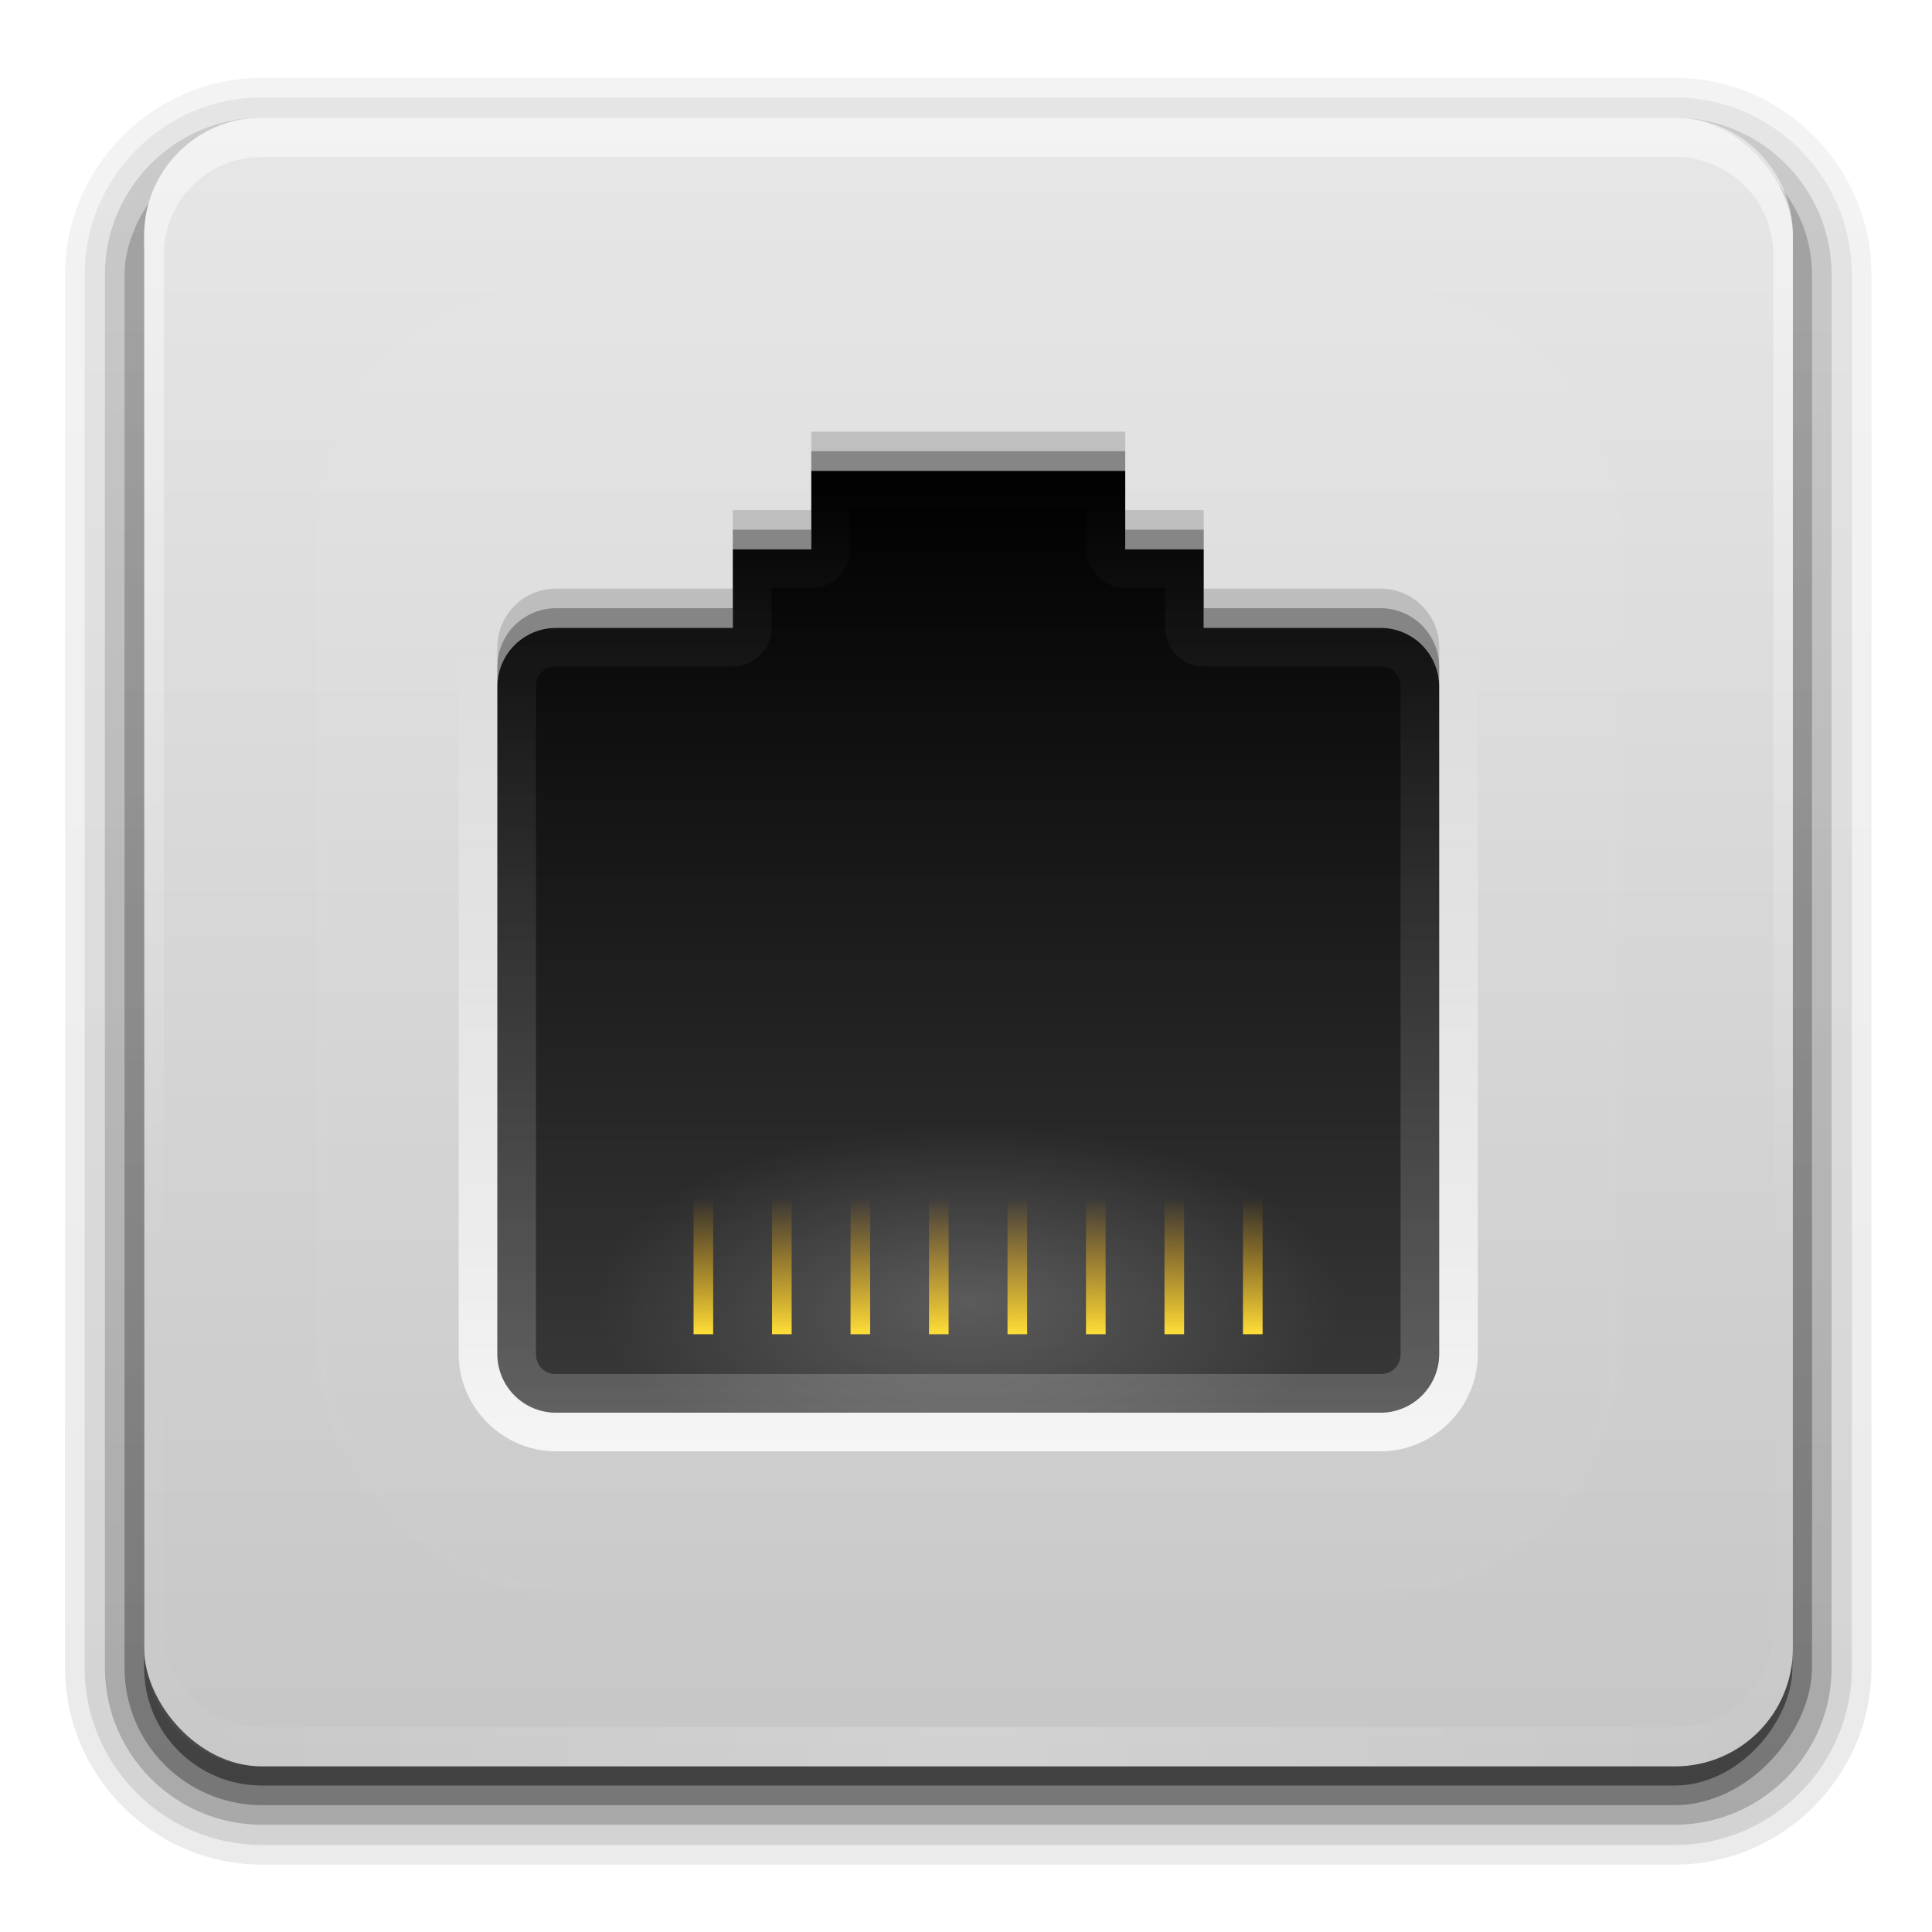 <?xml version="1.0" encoding="UTF-8" standalone="no"?>
<!-- Created with Inkscape (http://www.inkscape.org/) -->

<svg
   xmlns:dc="http://purl.org/dc/elements/1.1/"
   xmlns:cc="http://creativecommons.org/ns#"
   xmlns:rdf="http://www.w3.org/1999/02/22-rdf-syntax-ns#"
   xmlns:svg="http://www.w3.org/2000/svg"
   xmlns="http://www.w3.org/2000/svg"
   xmlns:xlink="http://www.w3.org/1999/xlink"
   xmlns:sodipodi="http://sodipodi.sourceforge.net/DTD/sodipodi-0.dtd"
   xmlns:inkscape="http://www.inkscape.org/namespaces/inkscape"
   width="128"
   height="128"
   id="svg26392"
   version="1.1"
   inkscape:version="0.48.5 r10040"
   sodipodi:docname="multimedia-player.svg">
  <defs
     id="defs26394">
    <linearGradient
       y2="-5.563"
       x2="32.085"
       y1="-14.402"
       x1="32.085"
       gradientTransform="matrix(0.666,0,0,0.452,0.882,48.514)"
       gradientUnits="userSpaceOnUse"
       id="linearGradient2446"
       xlink:href="#linearGradient47870"
       inkscape:collect="always" />
    <radialGradient
       r="2.172"
       fy="-12.203"
       fx="51.438"
       cy="-12.203"
       cx="51.438"
       gradientTransform="matrix(1.842,-5.1455073e-7,6.2669991e-7,0.92,-59.734,55.225)"
       gradientUnits="userSpaceOnUse"
       id="radialGradient2443"
       xlink:href="#linearGradient51765"
       inkscape:collect="always" />
    <radialGradient
       r="2.172"
       fy="-12.203"
       fx="51.438"
       cy="-12.203"
       cx="51.438"
       gradientTransform="matrix(-1.842,-5.8450938e-8,-1.2125708e-7,0.92,107.734,55.225)"
       gradientUnits="userSpaceOnUse"
       id="radialGradient2440"
       xlink:href="#linearGradient51765"
       inkscape:collect="always" />
    <linearGradient
       y2="340.791"
       x2="-497"
       y1="361.815"
       x1="-497"
       gradientTransform="matrix(1.802,0,0,1.911,910.749,-647.78)"
       gradientUnits="userSpaceOnUse"
       id="linearGradient2437"
       xlink:href="#linearGradient3821"
       inkscape:collect="always" />
    <linearGradient
       y2="107.02"
       x2="-74.342"
       y1="5.486"
       x1="-74.836"
       gradientTransform="matrix(0.415,0,0,0.399,55.189,0.894)"
       gradientUnits="userSpaceOnUse"
       id="linearGradient2435"
       xlink:href="#linearGradient3143"
       inkscape:collect="always" />
    <linearGradient
       y2="13"
       x2="35"
       y1="13"
       x1="13"
       gradientUnits="userSpaceOnUse"
       id="linearGradient2431"
       xlink:href="#linearGradient3737"
       inkscape:collect="always" />
    <radialGradient
       r="11"
       fy="8.418"
       fx="19.063"
       cy="8.418"
       cx="19.063"
       gradientTransform="matrix(1.146,0,0,1.087,-2.782,0.515)"
       gradientUnits="userSpaceOnUse"
       id="radialGradient2429"
       xlink:href="#linearGradient9936"
       inkscape:collect="always" />
    <linearGradient
       y2="19.812"
       x2="15.25"
       y1="8.438"
       x1="12.938"
       gradientTransform="matrix(0.476,0,0,0.6,12.571,4.2)"
       gradientUnits="userSpaceOnUse"
       id="linearGradient2425"
       xlink:href="#linearGradient6592-2-7"
       inkscape:collect="always" />
    <linearGradient
       id="linearGradient47870">
      <stop
         offset="0"
         style="stop-color:#000000;stop-opacity:0"
         id="stop47872" />
      <stop
         offset="0.5"
         style="stop-color:#000000;stop-opacity:1"
         id="stop47878" />
      <stop
         offset="1"
         style="stop-color:#000000;stop-opacity:0"
         id="stop47874" />
    </linearGradient>
    <linearGradient
       id="linearGradient51765">
      <stop
         offset="0"
         style="stop-color:#000000;stop-opacity:1"
         id="stop51767" />
      <stop
         offset="1"
         style="stop-color:#000000;stop-opacity:0"
         id="stop51769" />
    </linearGradient>
    <linearGradient
       id="linearGradient3821">
      <stop
         offset="0"
         style="stop-color:#808080;stop-opacity:1"
         id="stop3823" />
      <stop
         offset="1"
         style="stop-color:#999999;stop-opacity:1"
         id="stop3825" />
    </linearGradient>
    <linearGradient
       id="linearGradient3143">
      <stop
         offset="0"
         style="stop-color:#e6e6e6;stop-opacity:1"
         id="stop3145" />
      <stop
         offset="1"
         style="stop-color:#afafaf;stop-opacity:1"
         id="stop3147" />
    </linearGradient>
    <filter
       id="filter3817"
       color-interpolation-filters="sRGB">
      <feGaussianBlur
         stdDeviation="0.67"
         id="feGaussianBlur3819" />
    </filter>
    <linearGradient
       id="linearGradient3737">
      <stop
         offset="0"
         style="stop-color:#121214;stop-opacity:1"
         id="stop3739" />
      <stop
         offset="0.093"
         style="stop-color:#393e44;stop-opacity:1"
         id="stop3741" />
      <stop
         offset="0.502"
         style="stop-color:#50555b;stop-opacity:1"
         id="stop3743" />
      <stop
         offset="0.911"
         style="stop-color:#22272d;stop-opacity:1"
         id="stop3745" />
      <stop
         offset="1"
         style="stop-color:#303438;stop-opacity:1"
         id="stop3747" />
    </linearGradient>
    <linearGradient
       id="linearGradient9936">
      <stop
         offset="0"
         style="stop-color:#575757;stop-opacity:1"
         id="stop9938" />
      <stop
         offset="1"
         style="stop-color:#333333;stop-opacity:1"
         id="stop9940" />
    </linearGradient>
    <linearGradient
       id="linearGradient6592-2-7">
      <stop
         offset="0"
         style="stop-color:#ffffff;stop-opacity:0.275"
         id="stop6594-0-2" />
      <stop
         offset="1"
         style="stop-color:#ffffff;stop-opacity:0"
         id="stop6596-2-5" />
    </linearGradient>
    <linearGradient
       inkscape:collect="always"
       xlink:href="#ButtonShadow-0"
       id="linearGradient3122"
       gradientUnits="userSpaceOnUse"
       gradientTransform="matrix(1.024,0,0,1.012,-1.143,-98.071)"
       x1="32.251"
       y1="6.132"
       x2="32.251"
       y2="90.239" />
    <linearGradient
       y2="90.239"
       x2="32.251"
       y1="6.132"
       x1="32.251"
       gradientTransform="translate(0,-97)"
       gradientUnits="userSpaceOnUse"
       id="linearGradient3721"
       xlink:href="#ButtonShadow-0"
       inkscape:collect="always" />
    <linearGradient
       y2="90.239"
       x2="32.251"
       y1="6.132"
       x1="32.251"
       gradientTransform="matrix(1.024,0,0,1.012,-1.143,-98.071)"
       gradientUnits="userSpaceOnUse"
       id="linearGradient3725"
       xlink:href="#ButtonShadow-0"
       inkscape:collect="always" />
    <linearGradient
       y2="90.239"
       x2="32.251"
       y1="6.132"
       x1="32.251"
       gradientTransform="matrix(1.024,0,0,1.012,-1.143,-98.071)"
       gradientUnits="userSpaceOnUse"
       id="linearGradient3772"
       xlink:href="#ButtonShadow-0"
       inkscape:collect="always" />
    <linearGradient
       y2="90.239"
       x2="32.251"
       y1="6.132"
       x1="32.251"
       gradientTransform="matrix(1.024,0,0,1.012,-1.143,-98.071)"
       gradientUnits="userSpaceOnUse"
       id="linearGradient3780"
       xlink:href="#ButtonShadow-0"
       inkscape:collect="always" />
    <linearGradient
       gradientUnits="userSpaceOnUse"
       y2="7.017"
       x2="45.448"
       y1="92.54"
       x1="45.448"
       gradientTransform="matrix(1.006,0,0,0.994,100,0)"
       id="ButtonShadow-0">
      <stop
         id="stop3750-8"
         offset="0"
         style="stop-color:#000000;stop-opacity:1;" />
      <stop
         id="stop3752-5"
         offset="1"
         style="stop-color:#000000;stop-opacity:0.588;" />
    </linearGradient>
    <linearGradient
       y2="61"
       x2="33"
       y1="68"
       x1="33"
       gradientTransform="matrix(0.5,0,0,1,46,0)"
       gradientUnits="userSpaceOnUse"
       id="linearGradient4340"
       xlink:href="#linearGradient4236"
       inkscape:collect="always" />
    <linearGradient
       y2="61"
       x2="33"
       y1="68"
       x1="33"
       gradientTransform="matrix(0.5,0,0,1,42,0)"
       gradientUnits="userSpaceOnUse"
       id="linearGradient4336"
       xlink:href="#linearGradient4236"
       inkscape:collect="always" />
    <linearGradient
       y2="61"
       x2="33"
       y1="68"
       x1="33"
       gradientTransform="matrix(0.5,0,0,1,38,0)"
       gradientUnits="userSpaceOnUse"
       id="linearGradient4332"
       xlink:href="#linearGradient4236"
       inkscape:collect="always" />
    <linearGradient
       y2="61"
       x2="33"
       y1="68"
       x1="33"
       gradientTransform="matrix(0.5,0,0,1,34,0)"
       gradientUnits="userSpaceOnUse"
       id="linearGradient4328"
       xlink:href="#linearGradient4236"
       inkscape:collect="always" />
    <linearGradient
       y2="61"
       x2="33"
       y1="68"
       x1="33"
       gradientTransform="matrix(0.5,0,0,1,30,0)"
       gradientUnits="userSpaceOnUse"
       id="linearGradient4324"
       xlink:href="#linearGradient4236"
       inkscape:collect="always" />
    <linearGradient
       y2="61"
       x2="33"
       y1="68"
       x1="33"
       gradientTransform="matrix(0.5,0,0,1,26,0)"
       gradientUnits="userSpaceOnUse"
       id="linearGradient4320"
       xlink:href="#linearGradient4236"
       inkscape:collect="always" />
    <linearGradient
       y2="61"
       x2="33"
       y1="68"
       x1="33"
       gradientTransform="matrix(0.5,0,0,1,22,0)"
       gradientUnits="userSpaceOnUse"
       id="linearGradient4316"
       xlink:href="#linearGradient4236"
       inkscape:collect="always" />
    <linearGradient
       y2="61"
       x2="33"
       y1="68"
       x1="33"
       gradientTransform="translate(28,40)"
       gradientUnits="userSpaceOnUse"
       id="linearGradient4312"
       xlink:href="#linearGradient4236"
       inkscape:collect="always" />
    <linearGradient
       y2="61"
       x2="33"
       y1="68"
       x1="33"
       gradientTransform="translate(24,40)"
       gradientUnits="userSpaceOnUse"
       id="linearGradient4310"
       xlink:href="#linearGradient4236"
       inkscape:collect="always" />
    <linearGradient
       y2="61"
       x2="33"
       y1="68"
       x1="33"
       gradientTransform="translate(20,40)"
       gradientUnits="userSpaceOnUse"
       id="linearGradient4308"
       xlink:href="#linearGradient4236"
       inkscape:collect="always" />
    <linearGradient
       y2="61"
       x2="33"
       y1="68"
       x1="33"
       gradientTransform="translate(16,40)"
       gradientUnits="userSpaceOnUse"
       id="linearGradient4306"
       xlink:href="#linearGradient4236"
       inkscape:collect="always" />
    <linearGradient
       y2="61"
       x2="33"
       y1="68"
       x1="33"
       gradientTransform="translate(12,40)"
       gradientUnits="userSpaceOnUse"
       id="linearGradient4304"
       xlink:href="#linearGradient4236"
       inkscape:collect="always" />
    <linearGradient
       y2="61"
       x2="33"
       y1="68"
       x1="33"
       gradientTransform="translate(8,40)"
       gradientUnits="userSpaceOnUse"
       id="linearGradient4302"
       xlink:href="#linearGradient4236"
       inkscape:collect="always" />
    <linearGradient
       y2="61"
       x2="33"
       y1="68"
       x1="33"
       gradientTransform="translate(4,40)"
       gradientUnits="userSpaceOnUse"
       id="linearGradient4300"
       xlink:href="#linearGradient4236"
       inkscape:collect="always" />
    <linearGradient
       gradientTransform="translate(0,40)"
       y2="61"
       x2="33"
       y1="68"
       x1="33"
       gradientUnits="userSpaceOnUse"
       id="linearGradient4298"
       xlink:href="#linearGradient4236"
       inkscape:collect="always" />
    <linearGradient
       gradientTransform="matrix(0.5,0,0,1,18,0)"
       gradientUnits="userSpaceOnUse"
       y2="61"
       x2="33"
       y1="68"
       x1="33"
       id="linearGradient4242"
       xlink:href="#linearGradient4236"
       inkscape:collect="always" />
    <radialGradient
       gradientUnits="userSpaceOnUse"
       gradientTransform="matrix(1.188,0,0,0.562,-9,27)"
       r="16"
       fy="70"
       fx="48"
       cy="70"
       cx="48"
       id="radialGradient4232"
       xlink:href="#linearGradient4192"
       inkscape:collect="always" />
    <linearGradient
       gradientUnits="userSpaceOnUse"
       y2="24"
       x2="48"
       y1="72"
       x1="48"
       id="linearGradient4222"
       xlink:href="#linearGradient4192"
       inkscape:collect="always" />
    <linearGradient
       gradientUnits="userSpaceOnUse"
       y2="32.988"
       x2="53"
       y1="74"
       x1="53"
       id="linearGradient4198"
       xlink:href="#linearGradient4192"
       inkscape:collect="always" />
    <linearGradient
       gradientUnits="userSpaceOnUse"
       y2="72"
       x2="48"
       y1="24"
       x1="48"
       id="linearGradient4182"
       xlink:href="#linearGradient4176"
       inkscape:collect="always" />
    <linearGradient
       inkscape:collect="always"
       xlink:href="#linearGradient3737-6"
       id="linearGradient2885"
       gradientUnits="userSpaceOnUse"
       x1="48"
       y1="20.221"
       x2="48"
       y2="138.661" />
    <filter
       height="1.384"
       y="-0.192"
       width="1.384"
       x="-0.192"
       id="filter3794"
       inkscape:collect="always"
       color-interpolation-filters="sRGB">
      <feGaussianBlur
         id="feGaussianBlur3796"
         stdDeviation="5.28"
         inkscape:collect="always" />
    </filter>
    <clipPath
       id="clipPath3613"
       clipPathUnits="userSpaceOnUse">
      <rect
         style="fill:#ffffff;fill-opacity:1;fill-rule:nonzero;stroke:none"
         id="rect3615"
         width="84"
         height="84"
         x="6"
         y="6"
         rx="6"
         ry="6" />
    </clipPath>
    <linearGradient
       id="linearGradient3737-6"
       inkscape:collect="always">
      <stop
         id="stop3739-73"
         offset="0"
         style="stop-color:#ffffff;stop-opacity:1;" />
      <stop
         id="stop3741-6"
         offset="1"
         style="stop-color:#ffffff;stop-opacity:0;" />
    </linearGradient>
    <radialGradient
       inkscape:collect="always"
       xlink:href="#linearGradient3737-1"
       id="radialGradient2855"
       gradientUnits="userSpaceOnUse"
       gradientTransform="matrix(1.505,0,0,1.295,-10.485,12.029)"
       cx="48"
       cy="90.172"
       fx="48"
       fy="90.172"
       r="42" />
    <linearGradient
       id="linearGradient3737-1"
       inkscape:collect="always">
      <stop
         id="stop3739-7"
         offset="0"
         style="stop-color:#ffffff;stop-opacity:1;" />
      <stop
         id="stop3741-2"
         offset="1"
         style="stop-color:#ffffff;stop-opacity:0;" />
    </linearGradient>
    <linearGradient
       y2="63.893"
       x2="36.357"
       y1="6"
       x1="36.357"
       gradientUnits="userSpaceOnUse"
       id="linearGradient3188"
       xlink:href="#linearGradient3737-5"
       inkscape:collect="always"
       gradientTransform="matrix(1.3,0,0,1.3,-0.666,11.772)" />
    <filter
       id="filter3174"
       inkscape:collect="always">
      <feGaussianBlur
         id="feGaussianBlur3176"
         stdDeviation="1.71"
         inkscape:collect="always" />
    </filter>
    <linearGradient
       gradientUnits="userSpaceOnUse"
       y2="5.988"
       x2="48"
       y1="90"
       x1="48"
       id="linearGradient3706"
       xlink:href="#linearGradient4156"
       inkscape:collect="always"
       gradientTransform="matrix(1.3,0,0,1.3,-0.666,11.772)" />
    <linearGradient
       id="linearGradient3737-5"
       inkscape:collect="always">
      <stop
         id="stop3739-0"
         offset="0"
         style="stop-color:#ffffff;stop-opacity:1;" />
      <stop
         id="stop3741-0"
         offset="1"
         style="stop-color:#ffffff;stop-opacity:0;" />
    </linearGradient>
    <linearGradient
       gradientUnits="userSpaceOnUse"
       y2="7.017"
       x2="45.448"
       y1="92.54"
       x1="45.448"
       gradientTransform="scale(1.006,0.994)"
       id="ButtonShadow">
      <stop
         id="stop3750"
         offset="0"
         style="stop-color:#000000;stop-opacity:1;" />
      <stop
         id="stop3752"
         offset="1"
         style="stop-color:#000000;stop-opacity:0.588;" />
    </linearGradient>
    <linearGradient
       id="linearGradient4156">
      <stop
         style="stop-color:#c6c6c6;stop-opacity:1;"
         offset="0"
         id="stop4158" />
      <stop
         style="stop-color:#e7e7e7;stop-opacity:1;"
         offset="1"
         id="stop4160" />
    </linearGradient>
    <linearGradient
       id="linearGradient4176">
      <stop
         id="stop4178"
         offset="0"
         style="stop-color:#000000;stop-opacity:1;" />
      <stop
         id="stop4180"
         offset="1"
         style="stop-color:#393939;stop-opacity:1;" />
    </linearGradient>
    <linearGradient
       id="linearGradient4192"
       inkscape:collect="always">
      <stop
         id="stop4194"
         offset="0"
         style="stop-color:#ffffff;stop-opacity:1;" />
      <stop
         id="stop4196"
         offset="1"
         style="stop-color:#ffffff;stop-opacity:0;" />
    </linearGradient>
    <linearGradient
       id="linearGradient4236">
      <stop
         id="stop4238"
         offset="0"
         style="stop-color:#ffdf39;stop-opacity:1;" />
      <stop
         id="stop4240"
         offset="1"
         style="stop-color:#eb9c00;stop-opacity:0;" />
    </linearGradient>
    <linearGradient
       inkscape:collect="always"
       xlink:href="#linearGradient4192"
       id="linearGradient3441"
       gradientUnits="userSpaceOnUse"
       x1="53"
       y1="74"
       x2="53"
       y2="32.988" />
    <linearGradient
       inkscape:collect="always"
       xlink:href="#linearGradient4176"
       id="linearGradient3443"
       gradientUnits="userSpaceOnUse"
       x1="48"
       y1="24"
       x2="48"
       y2="72" />
    <linearGradient
       inkscape:collect="always"
       xlink:href="#linearGradient4192"
       id="linearGradient3445"
       gradientUnits="userSpaceOnUse"
       x1="48"
       y1="72"
       x2="48"
       y2="24" />
    <radialGradient
       inkscape:collect="always"
       xlink:href="#linearGradient4192"
       id="radialGradient3447"
       gradientUnits="userSpaceOnUse"
       gradientTransform="matrix(1.188,0,0,0.562,-9,27)"
       cx="48"
       cy="70"
       fx="48"
       fy="70"
       r="16" />
    <linearGradient
       inkscape:collect="always"
       xlink:href="#linearGradient4236"
       id="linearGradient3449"
       gradientUnits="userSpaceOnUse"
       gradientTransform="matrix(0.5,0,0,1,18,0)"
       x1="33"
       y1="68"
       x2="33"
       y2="61" />
    <linearGradient
       inkscape:collect="always"
       xlink:href="#linearGradient4236"
       id="linearGradient3451"
       gradientUnits="userSpaceOnUse"
       gradientTransform="matrix(0.5,0,0,1,22,0)"
       x1="33"
       y1="68"
       x2="33"
       y2="61" />
    <linearGradient
       inkscape:collect="always"
       xlink:href="#linearGradient4236"
       id="linearGradient3453"
       gradientUnits="userSpaceOnUse"
       gradientTransform="matrix(0.5,0,0,1,26,0)"
       x1="33"
       y1="68"
       x2="33"
       y2="61" />
    <linearGradient
       inkscape:collect="always"
       xlink:href="#linearGradient4236"
       id="linearGradient3455"
       gradientUnits="userSpaceOnUse"
       gradientTransform="matrix(0.5,0,0,1,30,0)"
       x1="33"
       y1="68"
       x2="33"
       y2="61" />
    <linearGradient
       inkscape:collect="always"
       xlink:href="#linearGradient4236"
       id="linearGradient3457"
       gradientUnits="userSpaceOnUse"
       gradientTransform="matrix(0.5,0,0,1,34,0)"
       x1="33"
       y1="68"
       x2="33"
       y2="61" />
    <linearGradient
       inkscape:collect="always"
       xlink:href="#linearGradient4236"
       id="linearGradient3459"
       gradientUnits="userSpaceOnUse"
       gradientTransform="matrix(0.5,0,0,1,38,0)"
       x1="33"
       y1="68"
       x2="33"
       y2="61" />
    <linearGradient
       inkscape:collect="always"
       xlink:href="#linearGradient4236"
       id="linearGradient3461"
       gradientUnits="userSpaceOnUse"
       gradientTransform="matrix(0.5,0,0,1,42,0)"
       x1="33"
       y1="68"
       x2="33"
       y2="61" />
    <linearGradient
       inkscape:collect="always"
       xlink:href="#linearGradient4236"
       id="linearGradient3463"
       gradientUnits="userSpaceOnUse"
       gradientTransform="matrix(0.5,0,0,1,46,0)"
       x1="33"
       y1="68"
       x2="33"
       y2="61" />
  </defs>
  <sodipodi:namedview
     id="base"
     pagecolor="#ffffff"
     bordercolor="#666666"
     borderopacity="1.0"
     inkscape:pageopacity="0.0"
     inkscape:pageshadow="2"
     inkscape:zoom="2.8284272"
     inkscape:cx="62.357614"
     inkscape:cy="42.429965"
     inkscape:current-layer="layer1-6"
     showgrid="true"
     inkscape:document-units="px"
     inkscape:grid-bbox="true"
     inkscape:window-width="817"
     inkscape:window-height="785"
     inkscape:window-x="774"
     inkscape:window-y="47"
     inkscape:window-maximized="0"
     showguides="true"
     inkscape:guide-bbox="true"
     inkscape:snap-grids="false"
     inkscape:snap-to-guides="false"
     inkscape:showpageshadow="false">
    <inkscape:grid
       type="xygrid"
       id="grid3056"
       empspacing="4"
       visible="true"
       enabled="true"
       snapvisiblegridlinesonly="true"
       spacingx="8px"
       spacingy="8px" />
  </sodipodi:namedview>
  <g
     id="layer1"
     inkscape:label="Layer 1"
     inkscape:groupmode="layer"
     transform="translate(0,64)">
    <g
       id="g3400"
       transform="translate(2.416,-75.777)">
      <g
         style="display:none"
         inkscape:label="Blur Shadow"
         id="layer2">
        <rect
           ry="6"
           rx="6"
           y="7"
           x="5"
           height="85"
           width="86"
           id="rect3745"
           style="opacity:0.9;fill:url(#ButtonShadow);fill-opacity:1;fill-rule:nonzero;stroke:none;filter:url(#filter3174)" />
      </g>
      <g
         style="display:inline"
         inkscape:label="Shadow"
         id="layer5"
         transform="matrix(1.3,0,0,1.3,-0.666,11.772)">
        <path
           transform="scale(1,-1)"
           d="m 12,-95.031 c -5.511,0 -10.031,4.52 -10.031,10.031 l 0,71 c 0,5.511 4.52,10.031 10.031,10.031 l 72,0 c 5.511,0 10.031,-4.52 10.031,-10.031 l 0,-71 c 0,-5.511 -4.52,-10.031 -10.031,-10.031 l -72,0 z"
           id="path3786"
           style="opacity:0.08;fill:url(#linearGradient3122);fill-opacity:1;fill-rule:nonzero;stroke:none;display:inline"
           inkscape:original="M 12 -94.03125 C 7.028367 -94.03125 2.96875 -89.971633 2.96875 -85 L 2.96875 -14 C 2.96875 -9.0283671 7.0283671 -4.96875 12 -4.96875 L 84 -4.96875 C 88.971633 -4.96875 93.03125 -9.028367 93.03125 -14 L 93.03125 -85 C 93.03125 -89.971633 88.971633 -94.03125 84 -94.03125 L 12 -94.03125 z "
           inkscape:radius="0.99097413"
           sodipodi:type="inkscape:offset" />
        <path
           transform="scale(1,-1)"
           d="m 12,-94.031 c -4.972,0 -9.031,4.06 -9.031,9.031 l 0,71 c 0,4.972 4.06,9.031 9.031,9.031 l 72,0 c 4.972,0 9.031,-4.06 9.031,-9.031 l 0,-71 c 0,-4.972 -4.06,-9.031 -9.031,-9.031 l -72,0 z"
           id="path3778"
           style="opacity:0.1;fill:url(#linearGradient3780);fill-opacity:1;fill-rule:nonzero;stroke:none;display:inline"
           inkscape:original="M 12 -93 C 7.5908667 -93 4 -89.409133 4 -85 L 4 -14 C 4 -9.5908667 7.5908667 -6 12 -6 L 84 -6 C 88.409133 -6 92 -9.5908667 92 -14 L 92 -85 C 92 -89.409133 88.409133 -93 84 -93 L 12 -93 z "
           inkscape:radius="1.0360184"
           sodipodi:type="inkscape:offset" />
        <path
           transform="scale(1,-1)"
           d="m 12,-93 c -4.409,0 -8,3.591 -8,8 l 0,71 c 0,4.409 3.591,8 8,8 l 72,0 c 4.409,0 8,-3.591 8,-8 l 0,-71 c 0,-4.409 -3.591,-8 -8,-8 l -72,0 z"
           id="path3770"
           style="opacity:0.2;fill:url(#linearGradient3772);fill-opacity:1;fill-rule:nonzero;stroke:none;display:inline"
           inkscape:original="M 12 -92 C 8.122 -92 5 -88.878 5 -85 L 5 -14 C 5 -10.122 8.122 -7 12 -7 L 84 -7 C 87.878 -7 91 -10.122 91 -14 L 91 -85 C 91 -88.878 87.878 -92 84 -92 L 12 -92 z "
           inkscape:radius="0.98962283"
           sodipodi:type="inkscape:offset" />
        <rect
           transform="scale(1,-1)"
           ry="7"
           rx="7"
           y="-92"
           x="5"
           height="85"
           width="86"
           id="rect3723"
           style="opacity:0.3;fill:url(#linearGradient3725);fill-opacity:1;fill-rule:nonzero;stroke:none;display:inline" />
        <rect
           style="opacity:0.45;fill:url(#linearGradient3721);fill-opacity:1;fill-rule:nonzero;stroke:none;display:inline"
           id="rect3716"
           width="84"
           height="84"
           x="6"
           y="-91"
           rx="6"
           ry="6"
           transform="scale(1,-1)" />
      </g>
      <g
         id="layer1-6"
         inkscape:label="Button">
        <rect
           ry="7.802"
           rx="7.802"
           y="19.575"
           x="7.136"
           height="109.229"
           width="109.229"
           id="rect2419"
           style="fill:url(#linearGradient3706);fill-opacity:1;fill-rule:nonzero;stroke:none" />
        <path
           id="rect3728"
           d="m 14.939,19.575 c -4.322,0 -7.802,3.48 -7.802,7.802 l 0,2.601 0,88.424 0,2.601 c 0,0.435 0.054,0.846 0.122,1.26 0.063,0.384 0.126,0.776 0.244,1.138 0.013,0.04 0.027,0.083 0.041,0.122 0.129,0.374 0.305,0.712 0.488,1.057 0.188,0.356 0.41,0.696 0.65,1.016 0.24,0.319 0.486,0.616 0.772,0.894 0.572,0.557 1.226,1.059 1.951,1.422 0.362,0.182 0.746,0.321 1.138,0.447 -0.333,-0.13 -0.633,-0.307 -0.935,-0.488 -0.01,-0.005 -0.031,0.005 -0.041,0 -0.042,-0.025 -0.081,-0.055 -0.122,-0.081 -0.157,-0.1 -0.3,-0.213 -0.447,-0.325 -0.138,-0.105 -0.277,-0.21 -0.406,-0.325 -0.231,-0.21 -0.452,-0.449 -0.65,-0.691 -0.14,-0.169 -0.284,-0.345 -0.406,-0.528 -0.033,-0.05 -0.05,-0.112 -0.081,-0.163 -0.084,-0.134 -0.169,-0.266 -0.244,-0.406 -0.131,-0.253 -0.267,-0.541 -0.366,-0.813 -0.01,-0.028 -0.031,-0.053 -0.041,-0.081 -0.041,-0.12 -0.047,-0.243 -0.081,-0.366 -0.039,-0.139 -0.092,-0.264 -0.122,-0.406 -0.095,-0.444 -0.163,-0.908 -0.163,-1.382 l 0,-2.601 0,-88.424 0,-2.601 c 0,-3.617 2.884,-6.502 6.502,-6.502 l 2.601,0 88.424,0 2.601,0 c 3.617,0 6.502,2.884 6.502,6.502 l 0,2.601 0,88.424 0,2.601 c 0,0.474 -0.068,0.938 -0.163,1.382 -0.057,0.269 -0.115,0.517 -0.203,0.772 -0.009,0.029 -0.03,0.053 -0.041,0.081 -0.082,0.226 -0.18,0.478 -0.284,0.691 -0.054,0.108 -0.103,0.221 -0.163,0.325 -0.071,0.126 -0.165,0.245 -0.244,0.366 -0.122,0.183 -0.266,0.359 -0.406,0.528 -0.186,0.227 -0.394,0.451 -0.61,0.65 -0.015,0.013 -0.026,0.028 -0.041,0.041 -0.18,0.163 -0.371,0.305 -0.569,0.447 -0.133,0.095 -0.266,0.199 -0.406,0.284 -0.009,0.005 -0.031,-0.005 -0.041,0 -0.302,0.18 -0.601,0.357 -0.935,0.488 0.392,-0.126 0.776,-0.265 1.138,-0.447 0.724,-0.363 1.378,-0.866 1.951,-1.422 0.286,-0.278 0.532,-0.575 0.772,-0.894 0.24,-0.319 0.462,-0.66 0.65,-1.016 0.182,-0.345 0.359,-0.682 0.488,-1.057 0.014,-0.04 0.028,-0.082 0.041,-0.122 0.118,-0.362 0.18,-0.753 0.244,-1.138 0.068,-0.414 0.122,-0.824 0.122,-1.26 l 0,-2.601 0,-88.424 0,-2.601 c 0,-4.322 -3.48,-7.802 -7.802,-7.802 l -93.625,0 z"
           style="opacity:0.5;fill:url(#linearGradient3188);fill-opacity:1;fill-rule:nonzero;stroke:none"
           inkscape:connector-curvature="0" />
        <path
           style="opacity:0.2;fill:url(#radialGradient2855);fill-opacity:1;fill-rule:nonzero;stroke:none"
           d="m 14.939,128.804 c -4.322,0 -7.802,-3.48 -7.802,-7.802 l 0,-2.601 0,-88.424 0,-2.601 c 0,-0.435 0.054,-0.846 0.122,-1.26 0.063,-0.384 0.126,-0.776 0.244,-1.138 0.013,-0.04 0.027,-0.083 0.041,-0.122 0.129,-0.374 0.305,-0.712 0.488,-1.057 0.188,-0.356 0.41,-0.696 0.65,-1.016 0.24,-0.319 0.486,-0.616 0.772,-0.894 0.572,-0.557 1.226,-1.059 1.951,-1.422 0.362,-0.182 0.746,-0.321 1.138,-0.447 -0.333,0.13 -0.633,0.307 -0.935,0.488 -0.01,0.006 -0.031,-0.006 -0.041,0 -0.042,0.025 -0.081,0.055 -0.122,0.081 -0.157,0.1 -0.3,0.213 -0.447,0.325 -0.138,0.105 -0.277,0.21 -0.406,0.325 -0.231,0.21 -0.452,0.449 -0.65,0.691 -0.14,0.169 -0.284,0.345 -0.406,0.528 -0.033,0.05 -0.05,0.112 -0.081,0.163 -0.084,0.134 -0.169,0.266 -0.244,0.406 -0.131,0.253 -0.267,0.541 -0.366,0.813 -0.01,0.028 -0.031,0.053 -0.041,0.081 -0.041,0.12 -0.047,0.243 -0.081,0.366 -0.039,0.139 -0.092,0.264 -0.122,0.406 -0.095,0.444 -0.163,0.908 -0.163,1.382 l 0,2.601 0,88.424 0,2.601 c 0,3.617 2.884,6.502 6.502,6.502 l 2.601,0 88.424,0 2.601,0 c 3.617,0 6.502,-2.884 6.502,-6.502 l 0,-2.601 0,-88.424 0,-2.601 c 0,-0.474 -0.068,-0.938 -0.163,-1.382 -0.057,-0.269 -0.115,-0.517 -0.203,-0.772 -0.009,-0.029 -0.03,-0.053 -0.041,-0.081 -0.082,-0.226 -0.18,-0.478 -0.284,-0.691 -0.054,-0.108 -0.103,-0.221 -0.163,-0.325 -0.071,-0.126 -0.165,-0.245 -0.244,-0.366 -0.122,-0.183 -0.266,-0.359 -0.406,-0.528 -0.186,-0.227 -0.394,-0.451 -0.61,-0.65 -0.015,-0.013 -0.026,-0.028 -0.041,-0.041 -0.18,-0.163 -0.371,-0.305 -0.569,-0.447 -0.133,-0.095 -0.266,-0.199 -0.406,-0.284 -0.009,-0.006 -0.031,0.006 -0.041,0 -0.302,-0.18 -0.601,-0.357 -0.935,-0.488 0.392,0.126 0.776,0.265 1.138,0.447 0.724,0.363 1.378,0.866 1.951,1.422 0.286,0.278 0.532,0.575 0.772,0.894 0.24,0.319 0.462,0.66 0.65,1.016 0.182,0.345 0.359,0.682 0.488,1.057 0.014,0.04 0.028,0.082 0.041,0.122 0.118,0.362 0.18,0.753 0.244,1.138 0.068,0.414 0.122,0.824 0.122,1.26 l 0,2.601 0,88.424 0,2.601 c 0,4.322 -3.48,7.802 -7.802,7.802 l -93.625,0 z"
           id="path3615"
           inkscape:connector-curvature="0" />
      </g>
      <g
         inkscape:label="Highlight"
         id="layer4"
         transform="matrix(1.3,0,0,1.3,-0.666,11.772)">
        <rect
           clip-path="url(#clipPath3613)"
           ry="12"
           rx="12"
           y="15"
           x="15"
           height="66"
           width="66"
           id="rect3171"
           style="opacity:0.15;fill:url(#linearGradient2885);fill-opacity:1;fill-rule:nonzero;stroke:#ffffff;stroke-width:0.5;stroke-linecap:round;stroke-linejoin:miter;stroke-miterlimit:4;stroke-opacity:1;stroke-dasharray:none;stroke-dashoffset:0;filter:url(#filter3794)" />
      </g>
      <g
         inkscape:label="Symbol"
         id="layer3"
         transform="matrix(1.3,0,0,1.3,-0.666,11.772)">
        <path
           d="M 39.812,22.031 A 1.984,1.984 0 0 0 38.031,24 l 0,2.031 -2.031,0 A 1.984,1.984 0 0 0 34.031,28 l 0,2.031 -7.031,0 c -2.727,0 -4.969,2.242 -4.969,4.969 l 0,34 c 0,2.727 2.242,4.969 4.969,4.969 l 42,0 c 2.727,0 4.969,-2.242 4.969,-4.969 l 0,-34 c 0,-2.727 -2.242,-4.969 -4.969,-4.969 l -7.031,0 0,-2.031 A 1.984,1.984 0 0 0 60,26.031 l -2.031,0 0,-2.031 A 1.984,1.984 0 0 0 56,22.031 l -16,0 a 1.984,1.984 0 0 0 -0.188,0 z"
           id="path4188"
           style="opacity:0.8;color:#000000;fill:url(#linearGradient3441);fill-opacity:1;fill-rule:nonzero;stroke:none;stroke-width:1;marker:none;visibility:visible;display:inline;overflow:visible;enable-background:accumulate"
           inkscape:original="M 40 24 L 40 28 L 36 28 L 36 32 L 27 32 C 25.338 32 24 33.338 24 35 L 24 69 C 24 70.662 25.338 72 27 72 L 69 72 C 70.662 72 72 70.662 72 69 L 72 35 C 72 33.338 70.662 32 69 32 L 60 32 L 60 28 L 56 28 L 56 24 L 40 24 z "
           inkscape:radius="1.9841919"
           sodipodi:type="inkscape:offset" />
        <path
           id="rect4162"
           d="m 40,24 0,4 -4,0 0,4 -9,0 c -1.662,0 -3,1.338 -3,3 l 0,34 c 0,1.662 1.338,3 3,3 l 42,0 c 1.662,0 3,-1.338 3,-3 l 0,-34 c 0,-1.662 -1.338,-3 -3,-3 l -9,0 0,-4 -4,0 0,-4 -16,0 z"
           style="color:#000000;fill:url(#linearGradient3443);fill-opacity:1;fill-rule:nonzero;stroke:none;stroke-width:1;marker:none;visibility:visible;display:inline;overflow:visible;enable-background:accumulate"
           inkscape:connector-curvature="0" />
        <path
           id="path4200"
           d="m 40,22 0,2 16,0 0,-2 -16,0 z m -4,4 0,2 4,0 0,-2 -4,0 z m 20,0 0,2 4,0 0,-2 -4,0 z m -29,4 c -1.662,0 -3,1.338 -3,3 l 0,2 c 0,-1.662 1.338,-3 3,-3 l 9,0 0,-2 -9,0 z m 33,0 0,2 9,0 c 1.662,0 3,1.338 3,3 l 0,-2 c 0,-1.662 -1.338,-3 -3,-3 l -9,0 z"
           style="opacity:0.15;color:#000000;fill:#000000;fill-opacity:1;fill-rule:nonzero;stroke:none;stroke-width:1;marker:none;visibility:visible;display:inline;overflow:visible;enable-background:accumulate"
           inkscape:connector-curvature="0" />
        <path
           id="path4209"
           d="m 40,24 0,4 -4,0 0,4 -9,0 c -1.662,0 -3,1.338 -3,3 l 0,34 c 0,1.662 1.338,3 3,3 l 42,0 c 1.662,0 3,-1.338 3,-3 l 0,-34 c 0,-1.662 -1.338,-3 -3,-3 l -9,0 0,-4 -4,0 0,-4 -16,0 z m 1.969,1.969 12.062,0 0,2.031 A 1.975,1.975 0 0 0 56,29.969 l 2.031,0 0,2.031 A 1.975,1.975 0 0 0 60,33.969 l 9,0 c 0.602,0 1.031,0.429 1.031,1.031 l 0,34 c 0,0.602 -0.429,1.031 -1.031,1.031 l -42,0 c -0.602,0 -1.031,-0.429 -1.031,-1.031 l 0,-34 c 0,-0.602 0.429,-1.031 1.031,-1.031 l 9,0 A 1.975,1.975 0 0 0 37.969,32 l 0,-2.031 2.031,0 A 1.975,1.975 0 0 0 41.969,28 l 0,-2.031 z"
           style="opacity:0.2;color:#000000;fill:url(#linearGradient3445);fill-opacity:1;fill-rule:nonzero;stroke:none;stroke-width:1;marker:none;visibility:visible;display:inline;overflow:visible;enable-background:accumulate"
           inkscape:connector-curvature="0" />
        <rect
           y="54"
           x="29"
           height="18"
           width="38"
           id="rect4224"
           style="opacity:0.2;color:#000000;fill:url(#radialGradient3447);fill-opacity:1;fill-rule:nonzero;stroke:none;stroke-width:1;marker:none;visibility:visible;display:inline;overflow:visible;enable-background:accumulate" />
        <rect
           y="61"
           x="34"
           height="7"
           width="1"
           id="rect4234"
           style="color:#000000;fill:url(#linearGradient3449);fill-opacity:1;fill-rule:nonzero;stroke:none;stroke-width:1;marker:none;visibility:visible;display:inline;overflow:visible;enable-background:accumulate" />
        <path
           id="path4276"
           d="m 40,23 0,1 16,0 0,-1 -16,0 z m -4,4 0,1 4,0 0,-1 -4,0 z m 20,0 0,1 4,0 0,-1 -4,0 z m -29,4 c -1.662,0 -3,1.338 -3,3 l 0,1 c 0,-1.662 1.338,-3 3,-3 l 9,0 0,-1 -9,0 z m 33,0 0,1 9,0 c 1.662,0 3,1.338 3,3 l 0,-1 c 0,-1.662 -1.338,-3 -3,-3 l -9,0 z"
           style="opacity:0.3;color:#000000;fill:#000000;fill-opacity:1;fill-rule:nonzero;stroke:none;stroke-width:1;marker:none;visibility:visible;display:inline;overflow:visible;enable-background:accumulate"
           inkscape:connector-curvature="0" />
        <rect
           style="color:#000000;fill:url(#linearGradient3451);fill-opacity:1;fill-rule:nonzero;stroke:none;stroke-width:1;marker:none;visibility:visible;display:inline;overflow:visible;enable-background:accumulate"
           id="rect4314"
           width="1"
           height="7"
           x="38"
           y="61" />
        <rect
           y="61"
           x="42"
           height="7"
           width="1"
           id="rect4318"
           style="color:#000000;fill:url(#linearGradient3453);fill-opacity:1;fill-rule:nonzero;stroke:none;stroke-width:1;marker:none;visibility:visible;display:inline;overflow:visible;enable-background:accumulate" />
        <rect
           style="color:#000000;fill:url(#linearGradient3455);fill-opacity:1;fill-rule:nonzero;stroke:none;stroke-width:1;marker:none;visibility:visible;display:inline;overflow:visible;enable-background:accumulate"
           id="rect4322"
           width="1"
           height="7"
           x="46"
           y="61" />
        <rect
           y="61"
           x="50"
           height="7"
           width="1"
           id="rect4326"
           style="color:#000000;fill:url(#linearGradient3457);fill-opacity:1;fill-rule:nonzero;stroke:none;stroke-width:1;marker:none;visibility:visible;display:inline;overflow:visible;enable-background:accumulate" />
        <rect
           style="color:#000000;fill:url(#linearGradient3459);fill-opacity:1;fill-rule:nonzero;stroke:none;stroke-width:1;marker:none;visibility:visible;display:inline;overflow:visible;enable-background:accumulate"
           id="rect4330"
           width="1"
           height="7"
           x="54"
           y="61" />
        <rect
           y="61"
           x="58"
           height="7"
           width="1"
           id="rect4334"
           style="color:#000000;fill:url(#linearGradient3461);fill-opacity:1;fill-rule:nonzero;stroke:none;stroke-width:1;marker:none;visibility:visible;display:inline;overflow:visible;enable-background:accumulate" />
        <rect
           style="color:#000000;fill:url(#linearGradient3463);fill-opacity:1;fill-rule:nonzero;stroke:none;stroke-width:1;marker:none;visibility:visible;display:inline;overflow:visible;enable-background:accumulate"
           id="rect4338"
           width="1"
           height="7"
           x="62"
           y="61" />
      </g>
    </g>
  </g>
</svg>
